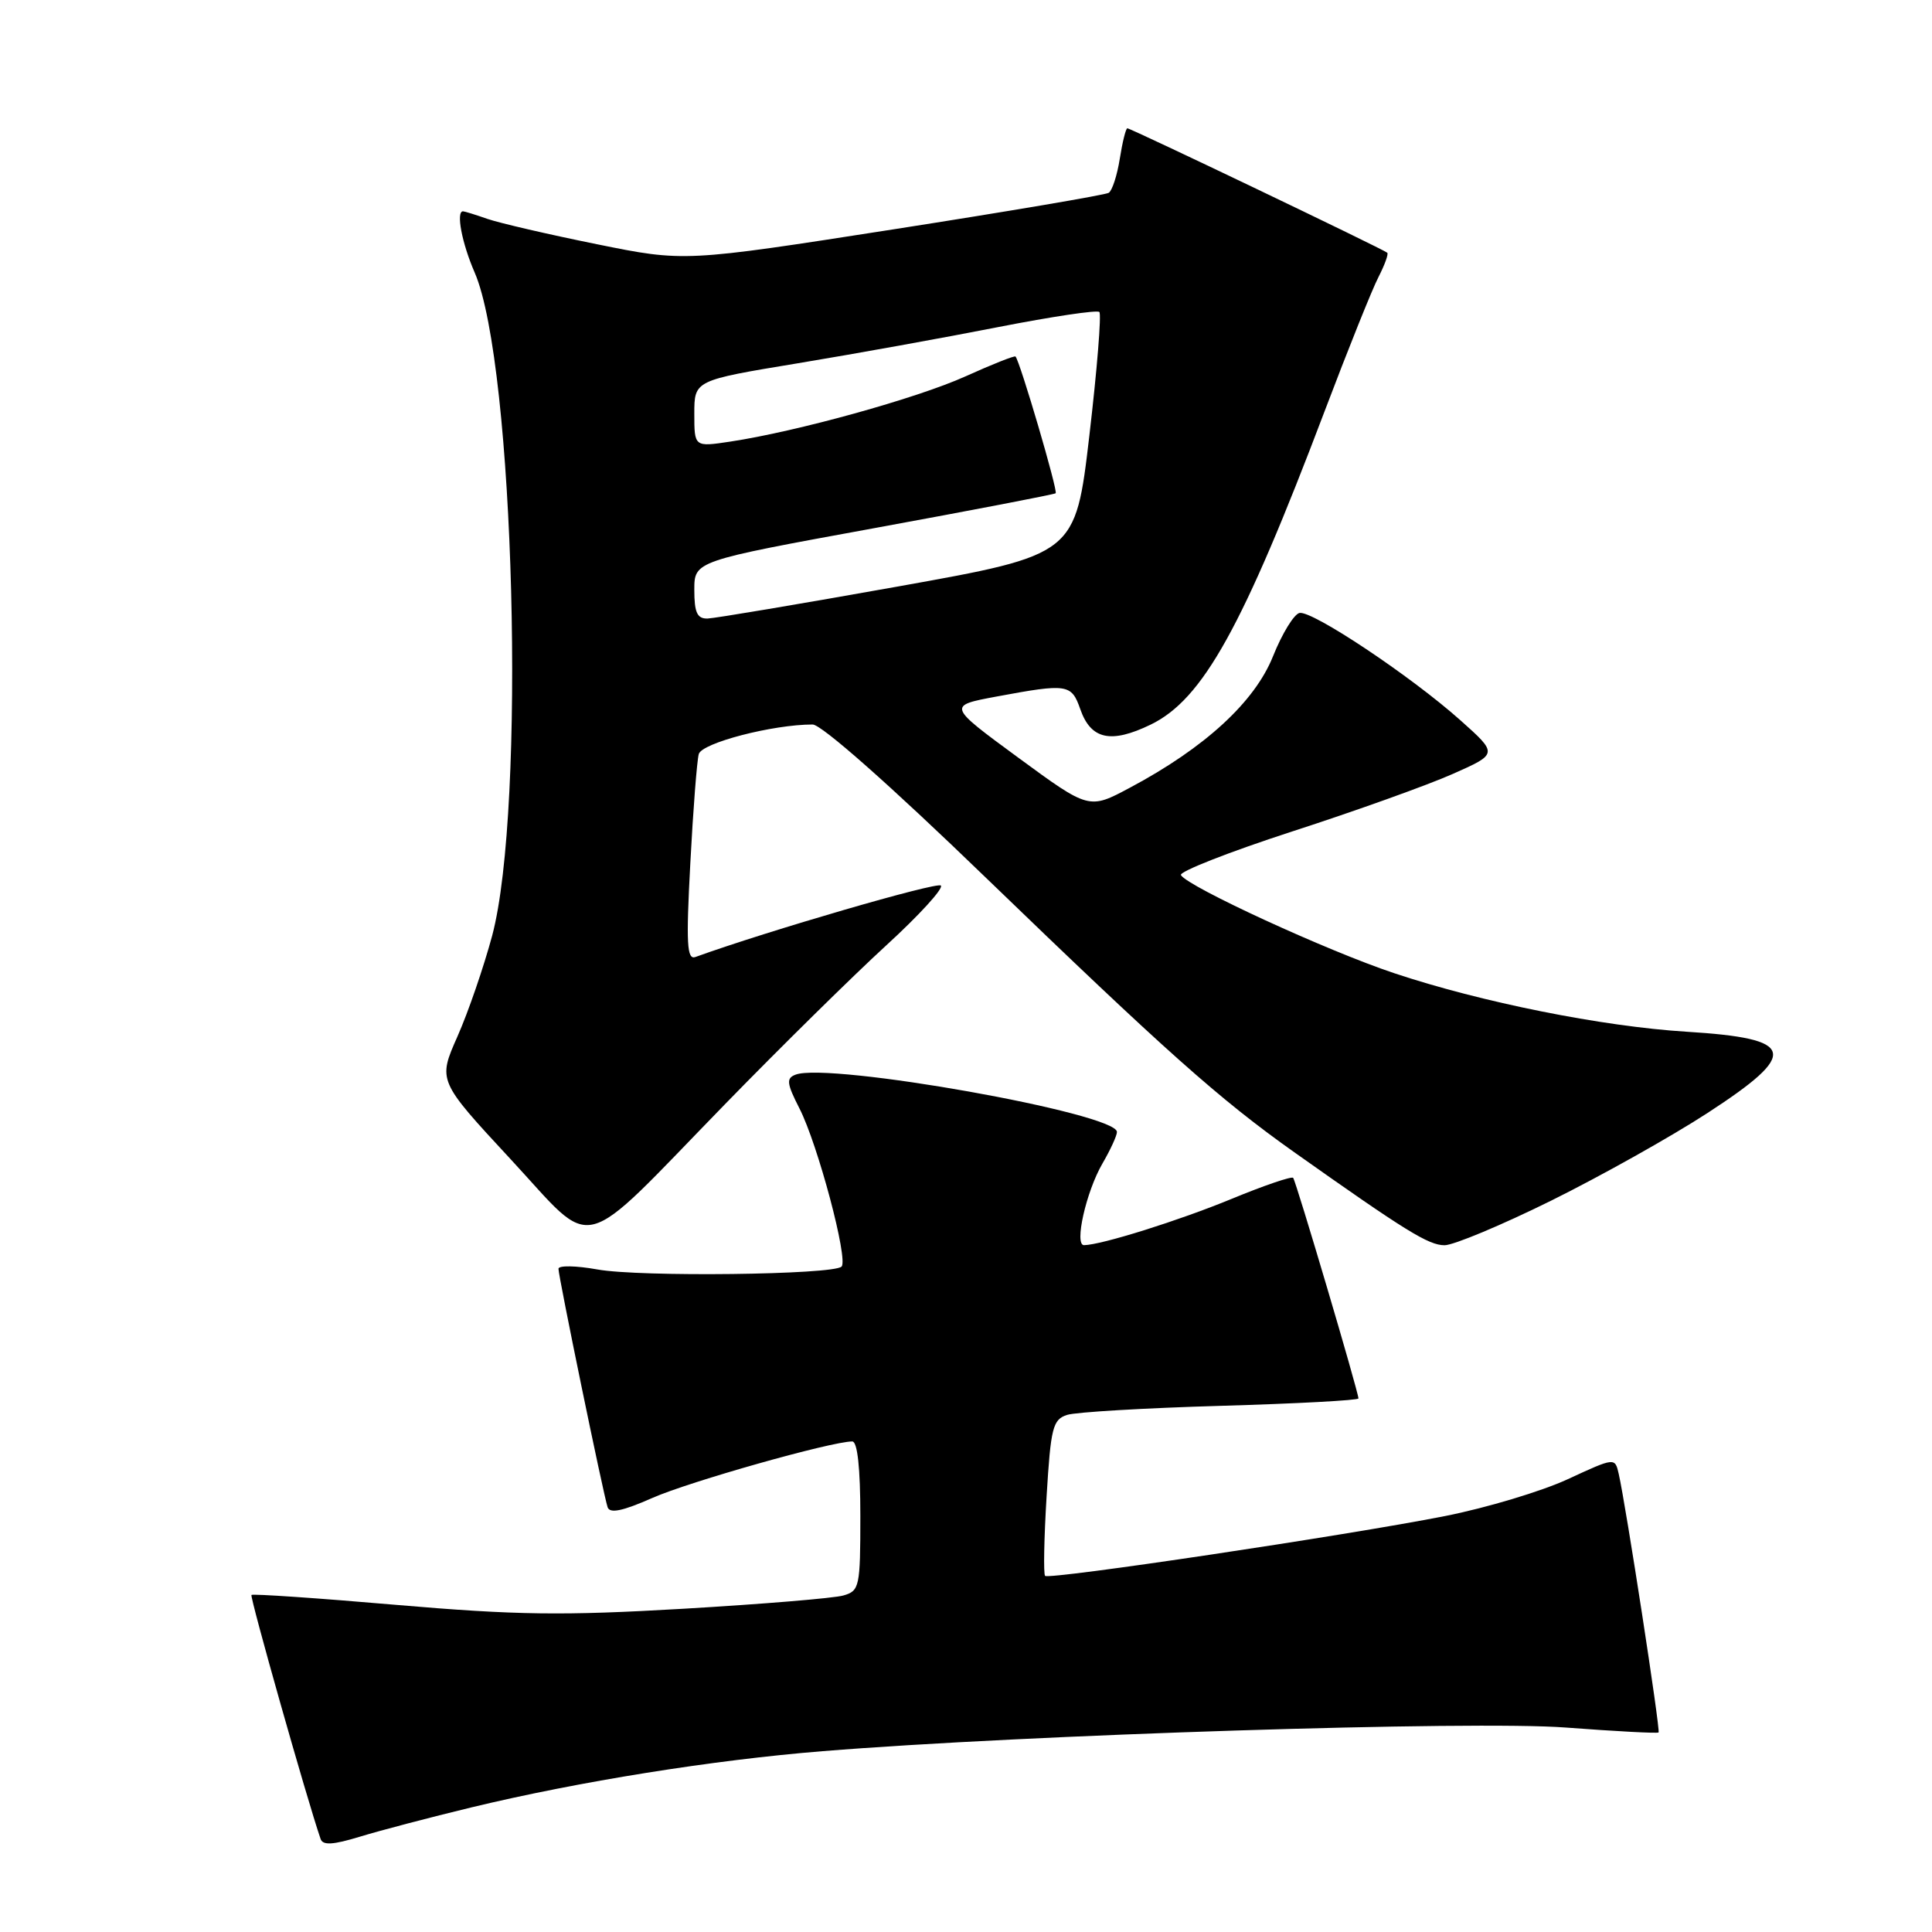 <?xml version="1.0" encoding="UTF-8" standalone="no"?>
<!DOCTYPE svg PUBLIC "-//W3C//DTD SVG 1.1//EN" "http://www.w3.org/Graphics/SVG/1.1/DTD/svg11.dtd" >
<svg xmlns="http://www.w3.org/2000/svg" xmlns:xlink="http://www.w3.org/1999/xlink" version="1.1" viewBox="0 0 256 256">
 <g >
 <path fill="currentColor"
d=" M 62.50 239.48 C 76.69 236.06 94.47 233.21 109.00 232.04 C 135.84 229.86 195.27 227.97 207.50 228.91 C 214.10 229.41 219.62 229.70 219.77 229.56 C 220.04 229.30 215.43 199.42 214.49 195.30 C 213.99 193.11 213.99 193.11 207.74 196.00 C 204.31 197.59 197.00 199.79 191.50 200.88 C 178.57 203.44 139.02 209.35 138.48 208.81 C 138.25 208.58 138.34 203.84 138.68 198.27 C 139.23 189.15 139.50 188.09 141.40 187.48 C 142.55 187.11 151.71 186.57 161.75 186.28 C 171.79 185.99 180.00 185.55 180.00 185.30 C 180.00 184.45 171.73 156.51 171.35 156.07 C 171.15 155.84 167.47 157.09 163.19 158.86 C 156.23 161.73 145.95 164.96 143.64 164.99 C 142.31 165.01 143.92 157.90 146.07 154.19 C 147.13 152.37 148.00 150.48 148.00 149.99 C 148.00 147.51 109.81 140.71 105.41 142.40 C 104.16 142.87 104.24 143.56 105.93 146.87 C 108.37 151.65 112.43 166.90 111.51 167.83 C 110.42 168.92 84.75 169.23 79.16 168.21 C 76.32 167.70 74.00 167.66 74.00 168.12 C 74.00 169.15 79.94 197.99 80.51 199.71 C 80.80 200.58 82.49 200.23 86.43 198.49 C 91.34 196.32 110.16 191.00 112.93 191.00 C 113.62 191.00 114.00 194.54 114.00 200.88 C 114.00 210.28 113.89 210.80 111.75 211.41 C 110.51 211.77 100.95 212.56 90.50 213.17 C 74.54 214.10 68.47 214.02 52.57 212.66 C 42.16 211.76 33.50 211.17 33.32 211.34 C 33.08 211.59 40.65 238.35 42.48 243.67 C 42.77 244.54 44.12 244.46 47.69 243.37 C 50.33 242.56 57.00 240.81 62.50 239.48 Z  M 205.54 159.09 C 212.12 155.83 221.44 150.61 226.25 147.48 C 238.49 139.52 238.00 137.61 223.50 136.71 C 212.32 136.02 196.26 132.80 184.73 128.95 C 175.90 126.01 157.44 117.52 156.48 115.96 C 156.19 115.51 162.83 112.90 171.23 110.17 C 179.63 107.45 189.20 104.02 192.50 102.55 C 198.50 99.89 198.50 99.89 193.50 95.43 C 186.94 89.58 173.87 80.87 172.19 81.22 C 171.46 81.38 169.88 83.96 168.68 86.96 C 166.26 93.01 159.65 99.09 149.71 104.38 C 144.30 107.27 144.30 107.27 134.92 100.39 C 125.55 93.51 125.55 93.51 132.02 92.30 C 141.44 90.55 141.97 90.62 143.14 93.96 C 144.54 97.99 147.19 98.57 152.46 96.02 C 159.38 92.67 164.65 83.18 175.51 54.51 C 178.63 46.27 181.85 38.25 182.67 36.68 C 183.48 35.10 184.00 33.67 183.82 33.49 C 183.40 33.07 149.84 17.00 149.38 17.00 C 149.18 17.00 148.73 18.81 148.38 21.02 C 148.03 23.23 147.37 25.27 146.91 25.55 C 146.46 25.83 133.62 28.01 118.38 30.39 C 90.67 34.71 90.67 34.71 79.09 32.36 C 72.71 31.07 66.20 29.56 64.60 29.01 C 63.01 28.45 61.54 28.00 61.35 28.00 C 60.40 28.00 61.20 32.22 62.90 36.12 C 68.18 48.30 69.72 107.09 65.21 124.00 C 64.10 128.12 62.04 134.13 60.61 137.35 C 58.02 143.20 58.02 143.20 67.64 153.58 C 79.10 165.93 76.26 166.65 96.05 146.33 C 103.46 138.72 113.09 129.24 117.44 125.26 C 121.79 121.28 125.05 117.71 124.67 117.34 C 124.15 116.82 101.73 123.34 92.14 126.81 C 91.02 127.21 90.90 125.06 91.47 114.40 C 91.84 107.30 92.35 100.79 92.59 99.92 C 93.00 98.44 102.39 96.00 107.68 96.00 C 108.85 96.00 117.94 104.03 130.58 116.25 C 154.42 139.27 161.59 145.66 171.50 152.68 C 186.25 163.12 189.29 165.00 191.41 165.00 C 192.60 165.00 198.97 162.34 205.54 159.09 Z  M 92.00 78.17 C 92.00 74.34 92.00 74.34 115.75 70.00 C 128.81 67.61 139.67 65.52 139.88 65.36 C 140.22 65.11 135.16 47.89 134.56 47.24 C 134.42 47.10 131.43 48.29 127.91 49.88 C 121.47 52.78 105.57 57.19 96.73 58.52 C 92.00 59.23 92.00 59.23 92.00 54.82 C 92.00 50.40 92.00 50.40 105.75 48.13 C 113.31 46.88 125.27 44.72 132.32 43.33 C 139.38 41.95 145.38 41.05 145.67 41.34 C 145.96 41.63 145.37 48.98 144.35 57.68 C 142.50 73.50 142.50 73.50 119.00 77.71 C 106.07 80.02 94.71 81.93 93.75 81.96 C 92.38 81.99 92.00 81.17 92.00 78.17 Z "/>
</g>
</svg>